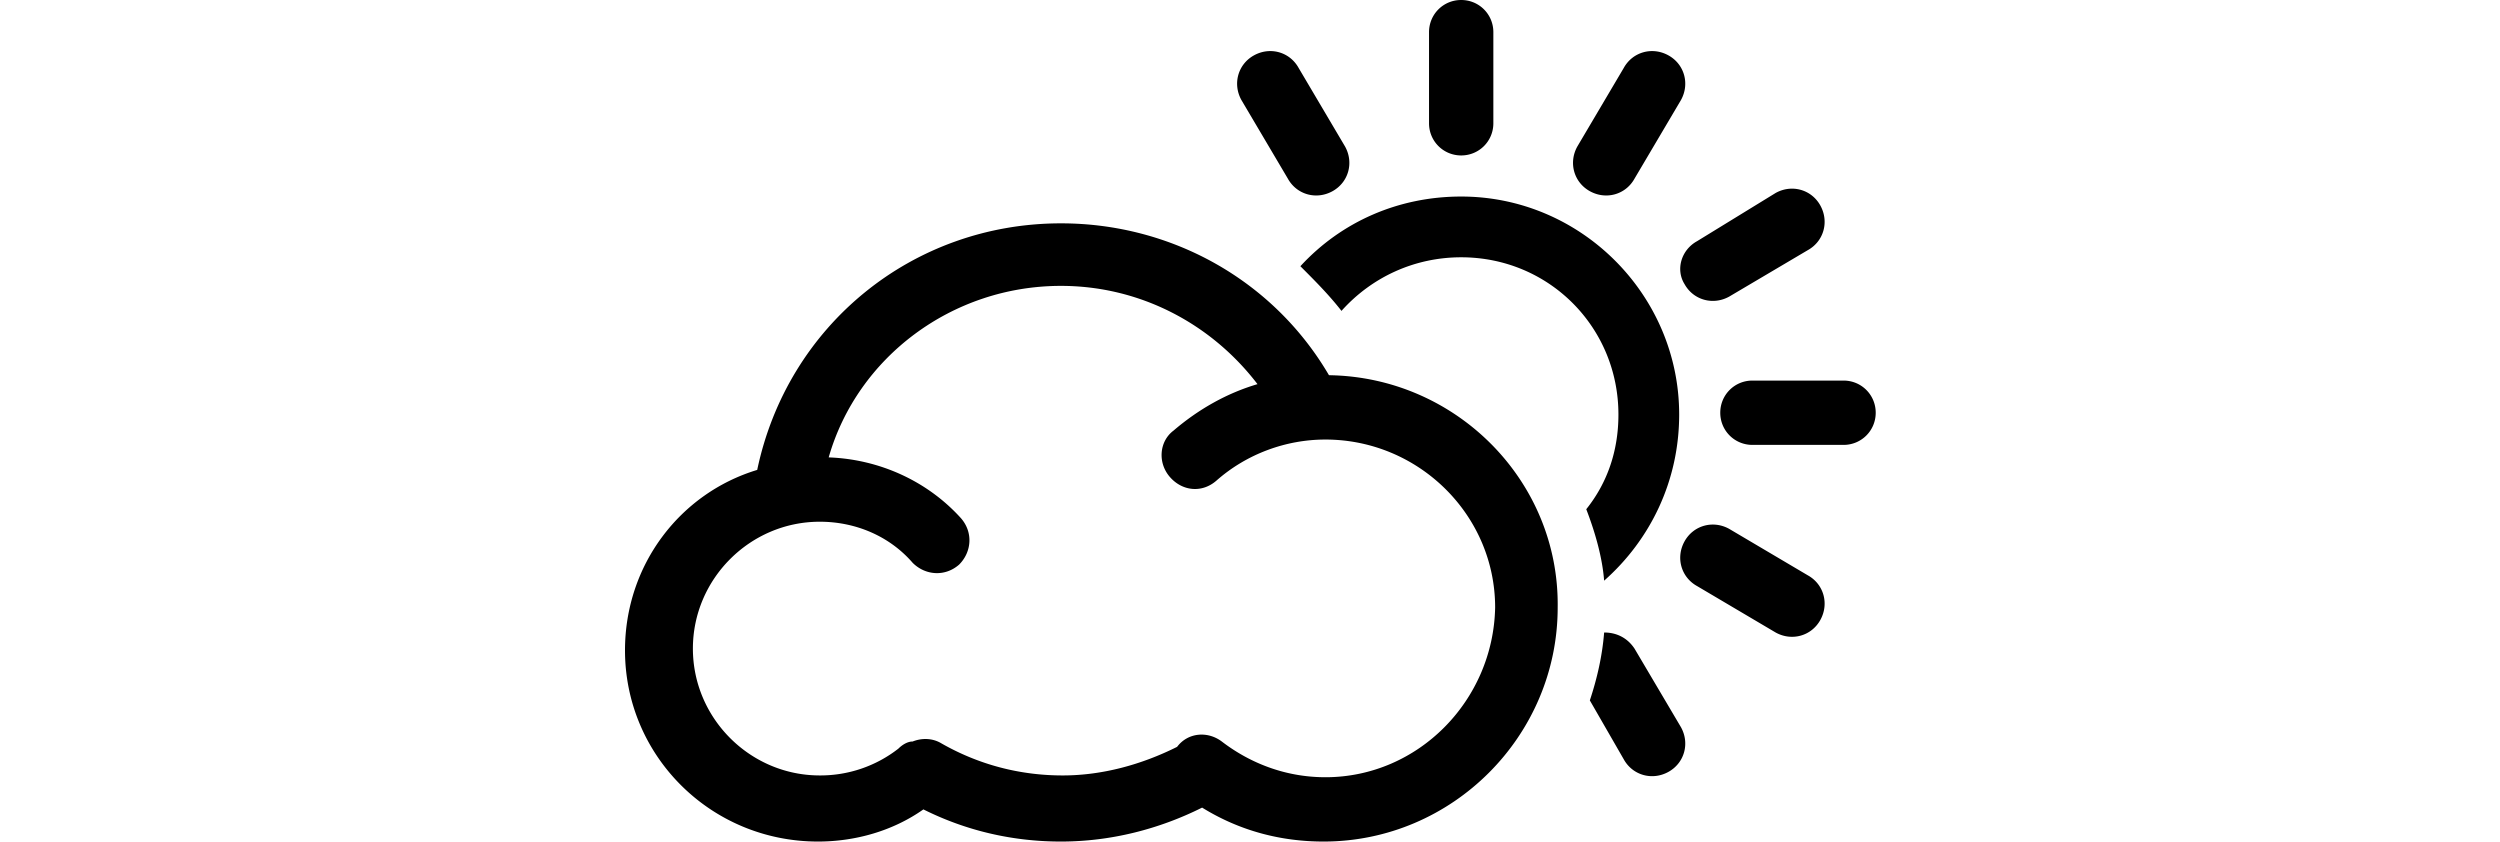 <?xml version="1.0" standalone="no"?><!DOCTYPE svg PUBLIC "-//W3C//DTD SVG 1.1//EN" "http://www.w3.org/Graphics/SVG/1.1/DTD/svg11.dtd"><svg class="icon" height="512" viewBox="0 0 1521 1024" version="1.1" xmlns="http://www.w3.org/2000/svg"><path d="M1174.013 232.628c19.567 10.87 43.482 4.348 54.352-15.219l56.527-95.66c10.87-19.567 4.348-43.482-15.219-54.352-19.567-10.87-43.482-4.348-54.352 15.219l-56.527 95.66c-10.87 19.567-4.348 43.482 15.219 54.352z m115.227 113.053c10.87 19.567 34.786 26.089 54.352 15.219l95.66-56.527c19.567-10.87 26.089-34.786 15.219-54.352-10.87-19.567-34.786-26.089-54.352-15.219L1304.459 293.503c-19.567 10.87-26.089 34.786-15.219 52.178z m193.495 117.401h-110.879c-21.741 0-39.134 17.393-39.134 39.134s17.393 39.134 39.134 39.134h110.879c21.741 0 39.134-17.393 39.134-39.134s-17.393-39.134-39.134-39.134z m-43.482 236.977l-95.66-56.527c-19.567-10.87-43.482-4.348-54.352 15.219-10.87 19.567-4.348 43.482 15.219 54.352l95.66 56.527c19.567 10.87 43.482 4.348 54.352-15.219 10.87-19.567 4.348-43.482-15.219-54.352zM806.59 217.41c10.87 19.567 34.786 26.089 54.352 15.219 19.567-10.87 26.089-34.786 15.219-54.352l-56.527-95.66c-10.87-19.567-34.786-26.089-54.352-15.219-19.567 10.87-26.089 34.786-15.219 54.352l56.527 95.66z m210.887-28.263c21.741 0 39.134-17.393 39.134-39.134V39.134c0-21.741-17.393-39.134-39.134-39.134S978.344 17.393 978.344 39.134v110.879c0 21.741 17.393 39.134 39.134 39.134z m173.928 517.435c56.527-50.004 91.312-121.749 91.312-202.191C1282.718 358.726 1163.142 239.151 1017.478 239.151c-76.093 0-145.665 30.437-195.669 84.79 17.393 17.393 34.786 34.786 50.004 54.352 36.96-41.308 89.138-65.223 145.665-65.223 106.531 0 191.321 84.79 191.321 191.321 0 43.482-13.045 82.616-39.134 115.227 10.87 28.263 19.567 58.701 21.741 86.964z m36.96 82.616c-8.696-13.045-21.741-19.567-36.96-19.567-2.174 28.263-8.696 56.527-17.393 82.616l41.308 71.745c10.87 19.567 34.786 26.089 54.352 15.219 19.567-10.87 26.089-34.786 15.219-54.352l-56.527-95.66zM856.594 456.561c-67.397-115.227-191.321-184.798-326.115-184.798-180.45 0-332.637 123.924-369.597 300.025C67.397 600.051 0 687.015 0 791.372c0 128.272 104.357 232.628 234.803 232.628 45.656 0 91.312-13.045 128.272-39.134 52.178 26.089 108.705 39.134 167.406 39.134 60.875 0 119.575-15.219 171.754-41.308 45.656 28.263 95.66 41.308 147.839 41.308 156.535 0 284.807-128.272 284.807-284.807 2.174-154.361-123.924-280.459-278.285-282.633z m-4.348 489.172c-45.656 0-89.138-15.219-126.098-43.482-17.393-13.045-41.308-10.87-54.352 6.522-43.482 21.741-91.312 34.786-139.142 34.786-52.178 0-102.183-13.045-147.839-39.134-10.87-6.522-23.915-6.522-34.786-2.174-6.522 0-13.045 4.348-17.393 8.696a154.361 154.361 0 0 1-95.66 32.611c-84.79 0-154.361-69.571-154.361-154.361 0-84.79 69.571-154.361 154.361-154.361 43.482 0 84.79 17.393 113.053 50.004 15.219 15.219 39.134 17.393 56.527 2.174 15.219-15.219 17.393-39.134 2.174-56.527-41.308-45.656-100.008-71.745-160.883-73.919C282.633 434.82 397.86 347.856 530.48 347.856c95.66 0 182.624 45.656 239.151 119.575-36.96 10.87-71.745 30.437-102.183 56.527-17.393 13.045-19.567 39.134-4.348 56.527s39.134 19.567 56.527 4.348c36.96-32.611 84.79-50.004 132.62-50.004 113.053 0 206.539 91.312 206.539 204.365-2.174 113.053-93.486 206.539-206.539 206.539z" /></svg>